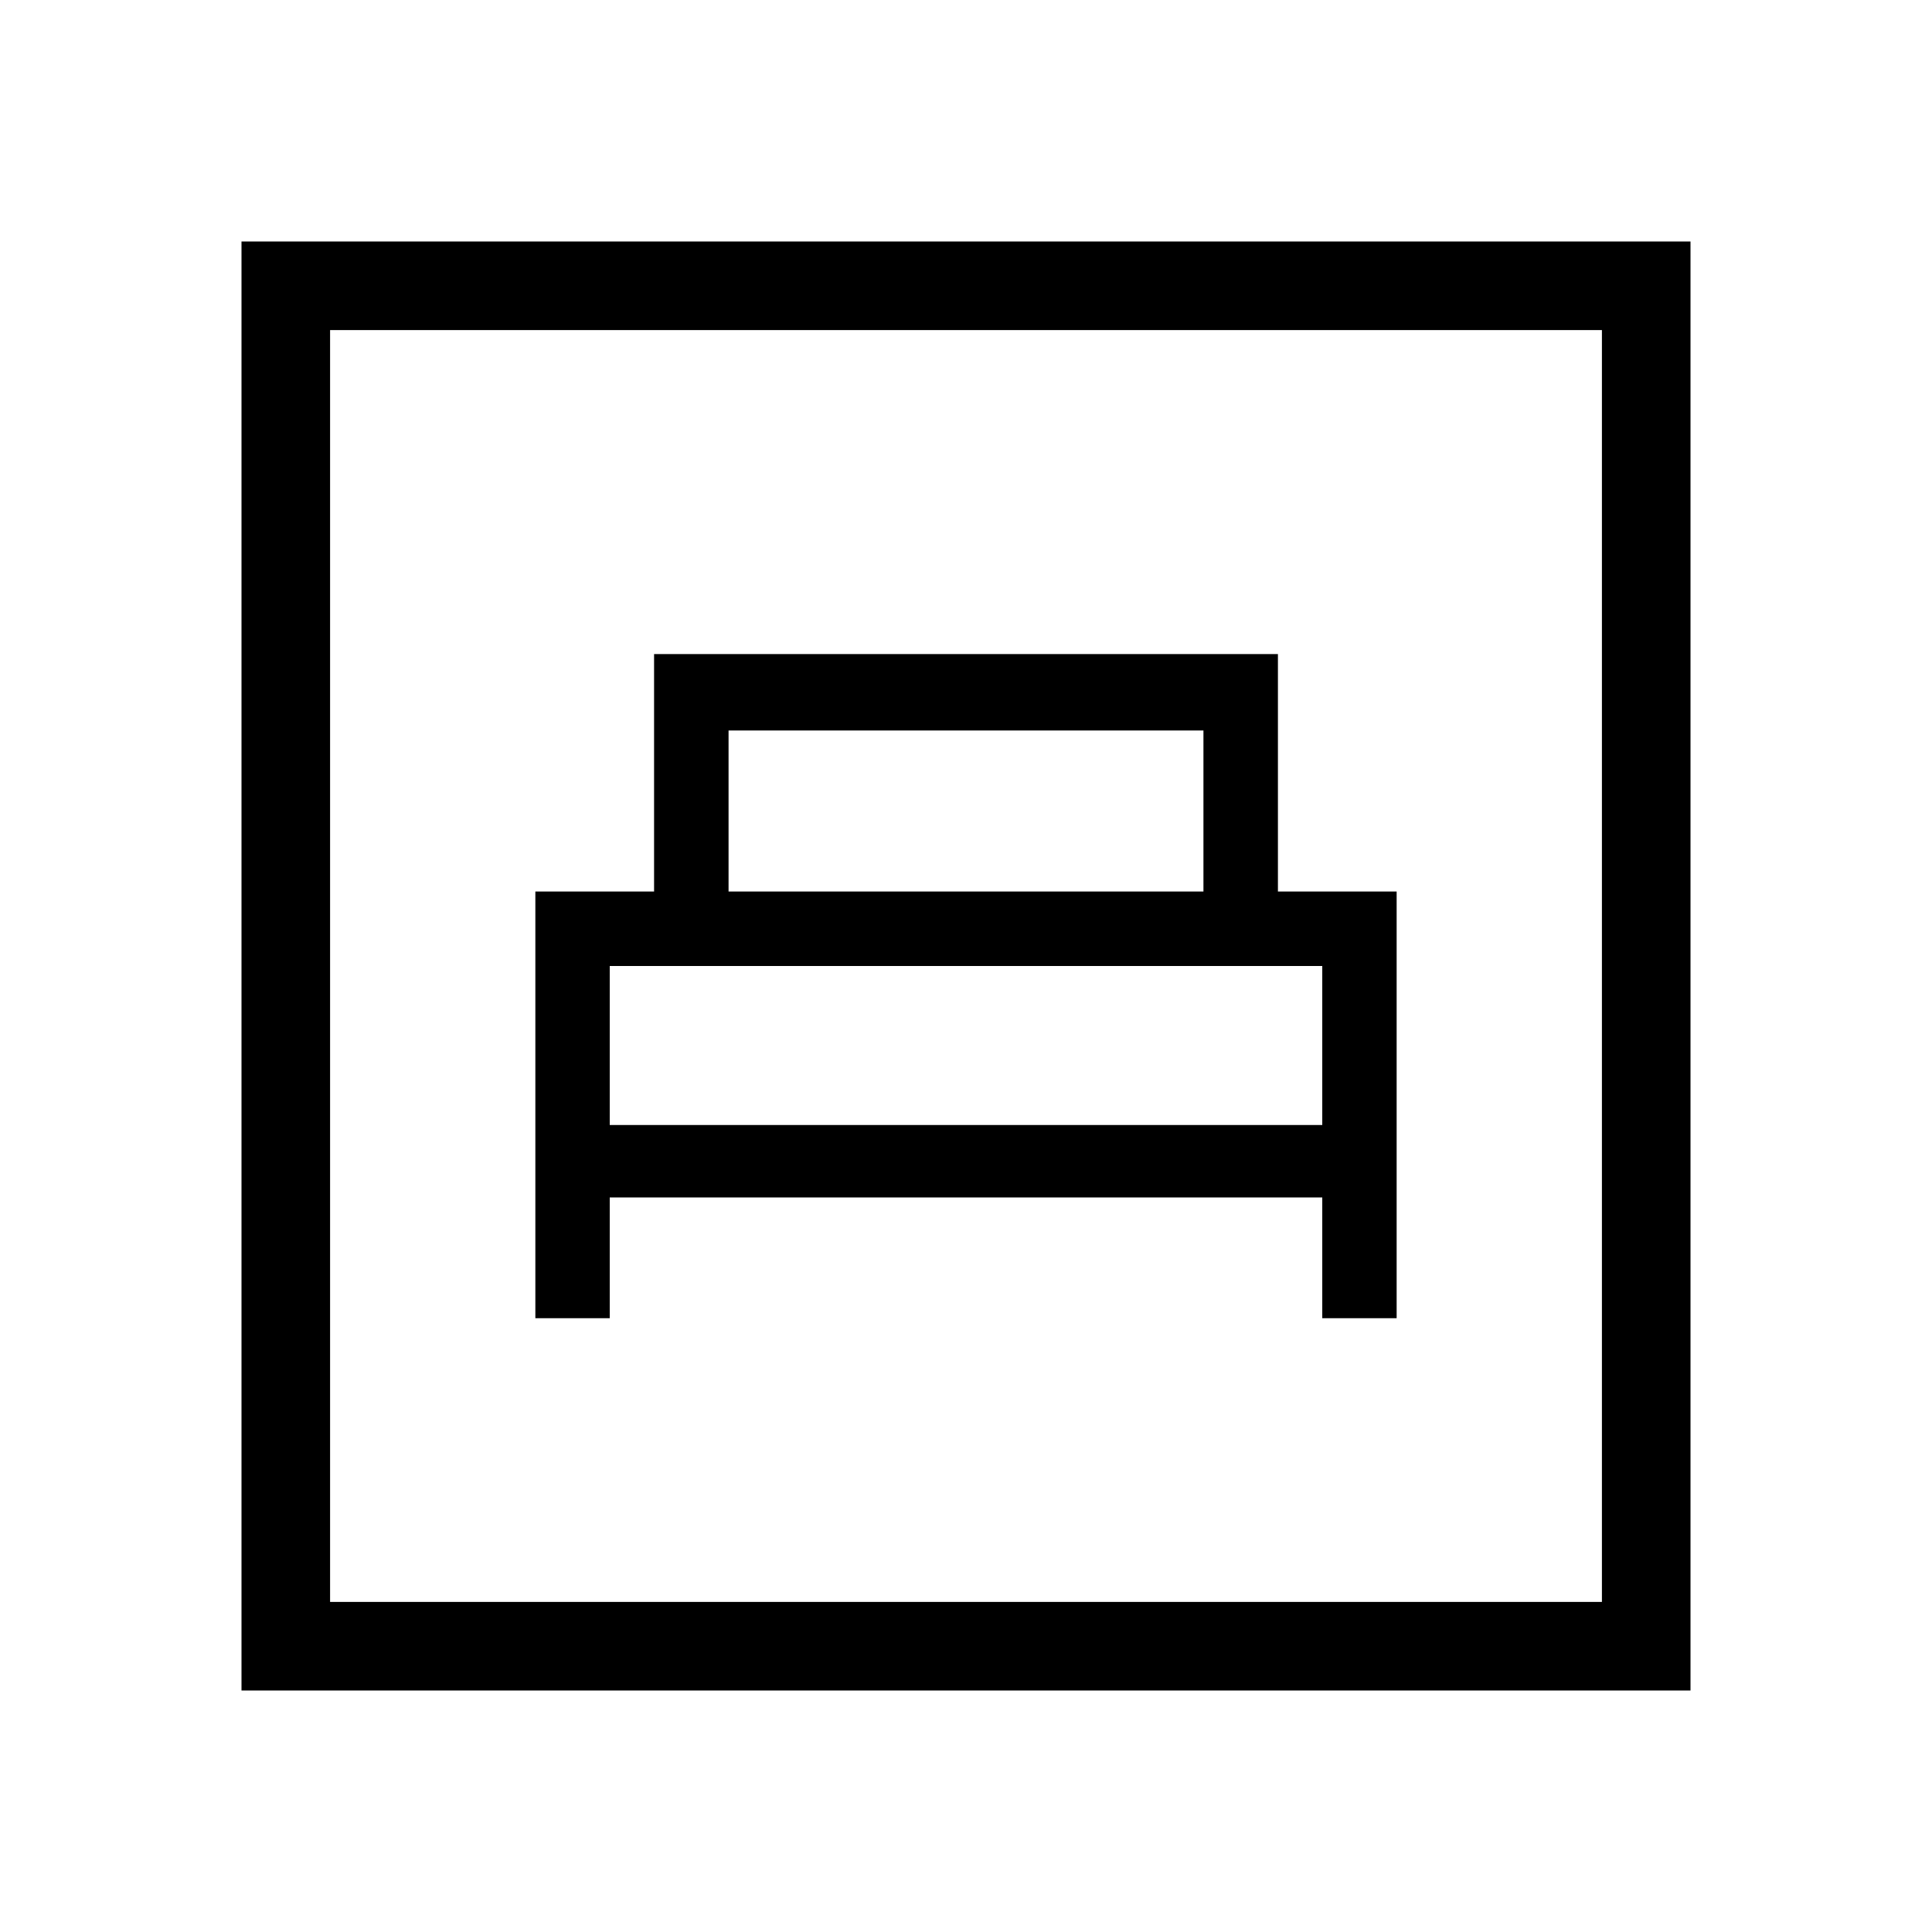 <svg xmlns="http://www.w3.org/2000/svg" height="20" width="20"><path d="M5.542 13.646h.77v-1.25h7.376v1.25h.77V9.229h-1.229V6.771H6.771v2.458H5.542Zm2-4.417V7.562h4.916v1.667Zm-1.23 2.417V10h7.376v1.646ZM2.5 17.5v-15h15v15Zm.917-.917h13.166V3.417H3.417Zm0 0V3.417v13.166Z"/></svg>